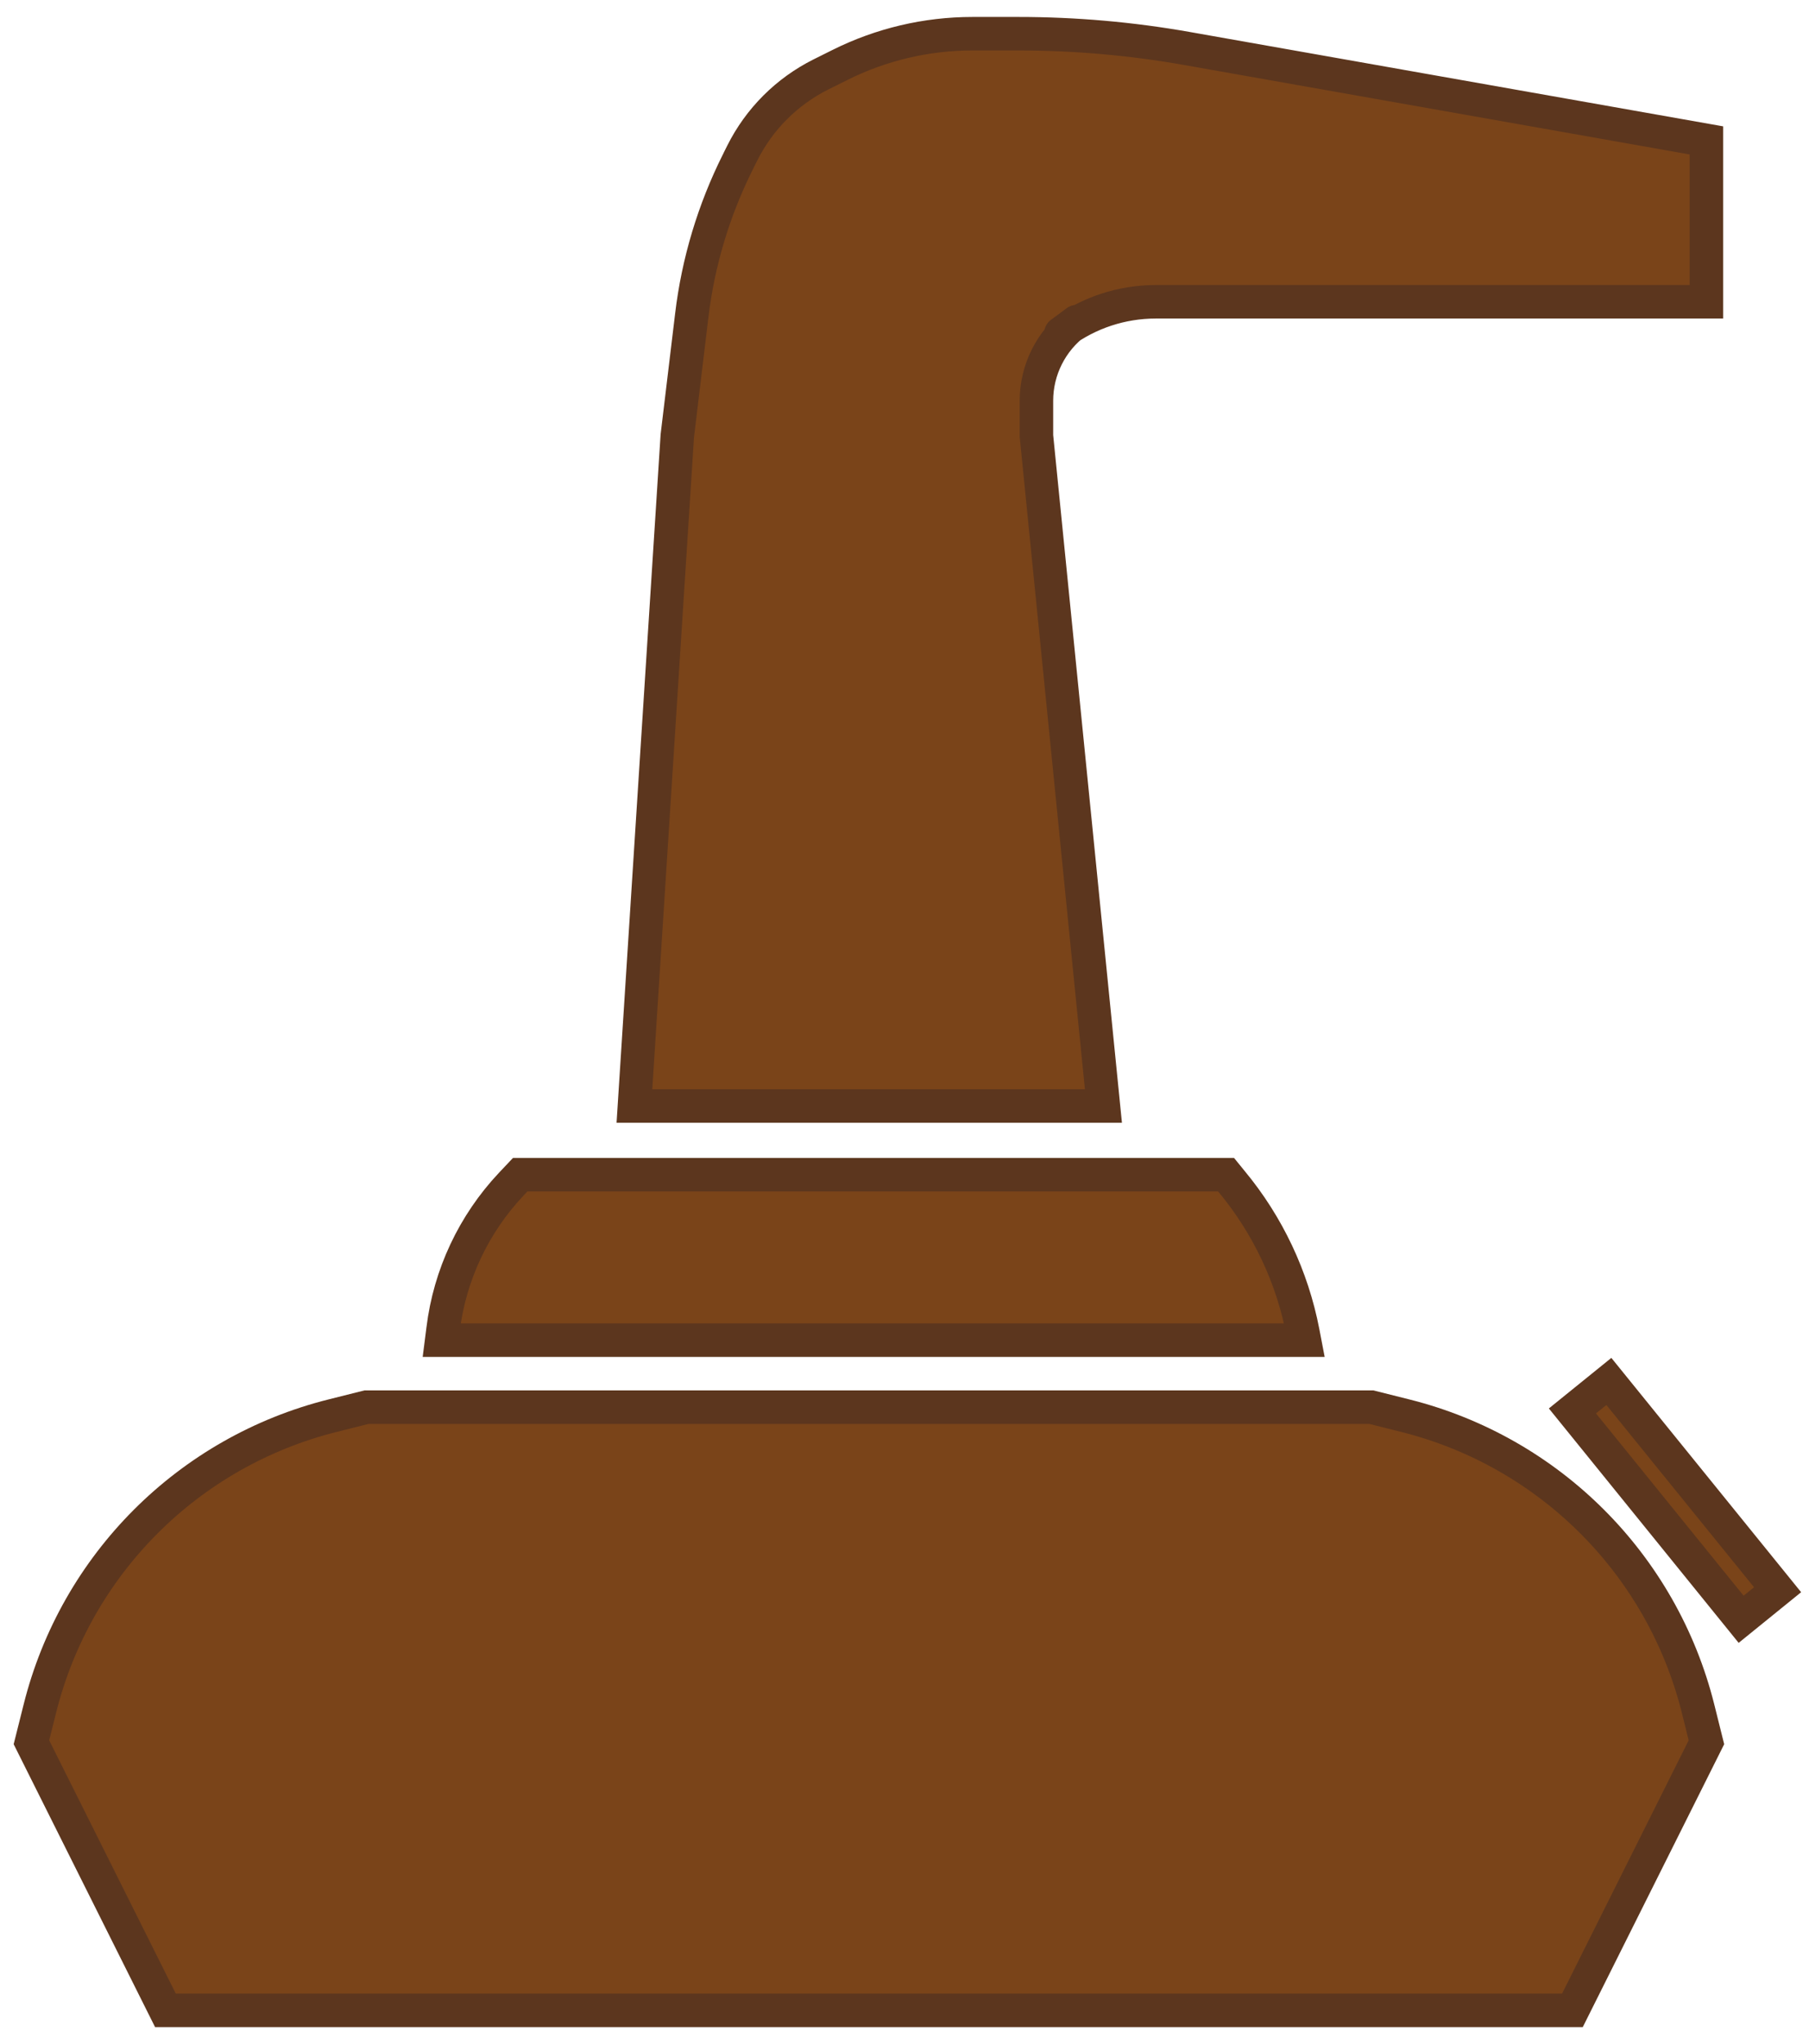 <?xml version="1.0" encoding="UTF-8" standalone="no"?>
<!DOCTYPE svg PUBLIC "-//W3C//DTD SVG 1.1//EN" "http://www.w3.org/Graphics/SVG/1.1/DTD/svg11.dtd">
<svg version="1.1" xmlns="http://www.w3.org/2000/svg" xmlns:xlink="http://www.w3.org/1999/xlink" preserveAspectRatio="xMidYMid meet" viewBox="0 0 270 305" width="270" height="305"><defs><path d="M254.69 259.97L234.69 299.97L24.69 299.97L4.69 259.97C5.36 257.3 5.78 255.62 5.95 254.95C11.33 233.42 28.14 216.61 49.67 211.23C50.34 211.06 52.02 210.64 54.69 209.97L204.69 209.97C207.37 210.64 209.05 211.06 209.71 211.23C231.24 216.61 248.06 233.42 253.44 254.95C253.61 255.62 254.02 257.3 254.69 259.97Z" id="aUaB9H8JX"></path><path d="M65.93 199.97L194.69 199.97C194.57 199.34 194.49 198.95 194.46 198.79C192.87 190.53 189.22 182.81 183.86 176.34C183.74 176.2 183.45 175.85 182.99 175.28L77.64 175.28C76.92 176.04 76.48 176.52 76.3 176.7C70.69 182.66 67.12 190.25 66.13 198.37C66.1 198.59 66.04 199.12 65.93 199.97Z" id="e5lI57XAji"></path><path d="M234.69 210.53L259.87 241.62L265.31 237.21L240.13 206.13L234.69 210.53Z" id="aw7rhG6JV"></path><path d="M101.09 65.03C102.24 55.45 102.96 49.46 103.25 47.06C104.2 39.1 106.53 31.36 110.12 24.18C111.03 22.35 109.56 25.29 110.78 22.85C113.32 17.77 117.44 13.65 122.52 11.11C124.95 9.9 123.22 10.76 125.35 9.7C131.49 6.63 138.27 5.03 145.14 5.03C149.05 5.03 148.55 5.03 152.01 5.03C160.45 5.03 168.87 5.77 177.18 7.24C187.52 9.07 213.36 13.64 254.69 20.95L254.69 45.03C210.85 45.03 183.45 45.03 172.49 45.03C167.43 45.03 162.5 46.65 158.43 49.67C157.69 50.23 161.42 47.46 160.6 48.07C156.88 50.82 154.69 55.18 154.69 59.8C154.69 60.5 154.69 62.24 154.69 65.03L164.69 165.03L94.69 165.03L101.09 65.03Z" id="bfOX98GqB"></path></defs><g><g><g><g><use xlink:href="#aUaB9H8JX" opacity="1" fill="#7a4419" fill-opacity="1"></use><g><use xlink:href="#aUaB9H8JX" opacity="1" fill-opacity="0" stroke="#5c361e" stroke-width="5" stroke-opacity="1"></use></g></g><g><use xlink:href="#e5lI57XAji" opacity="1" fill="#7a4419" fill-opacity="1"></use><g><use xlink:href="#e5lI57XAji" opacity="1" fill-opacity="0" stroke="#5c361e" stroke-width="5" stroke-opacity="1"></use></g></g><g><use xlink:href="#aw7rhG6JV" opacity="1" fill="#7a4419" fill-opacity="1"></use><g><use xlink:href="#aw7rhG6JV" opacity="1" fill-opacity="0" stroke="#5c361e" stroke-width="5" stroke-opacity="1"></use></g></g><g><use xlink:href="#bfOX98GqB" opacity="1" fill="#7a4419" fill-opacity="1"></use><g><use xlink:href="#bfOX98GqB" opacity="1" fill-opacity="0" stroke="#5c361e" stroke-width="5" stroke-opacity="1"></use></g></g></g></g></g></svg>